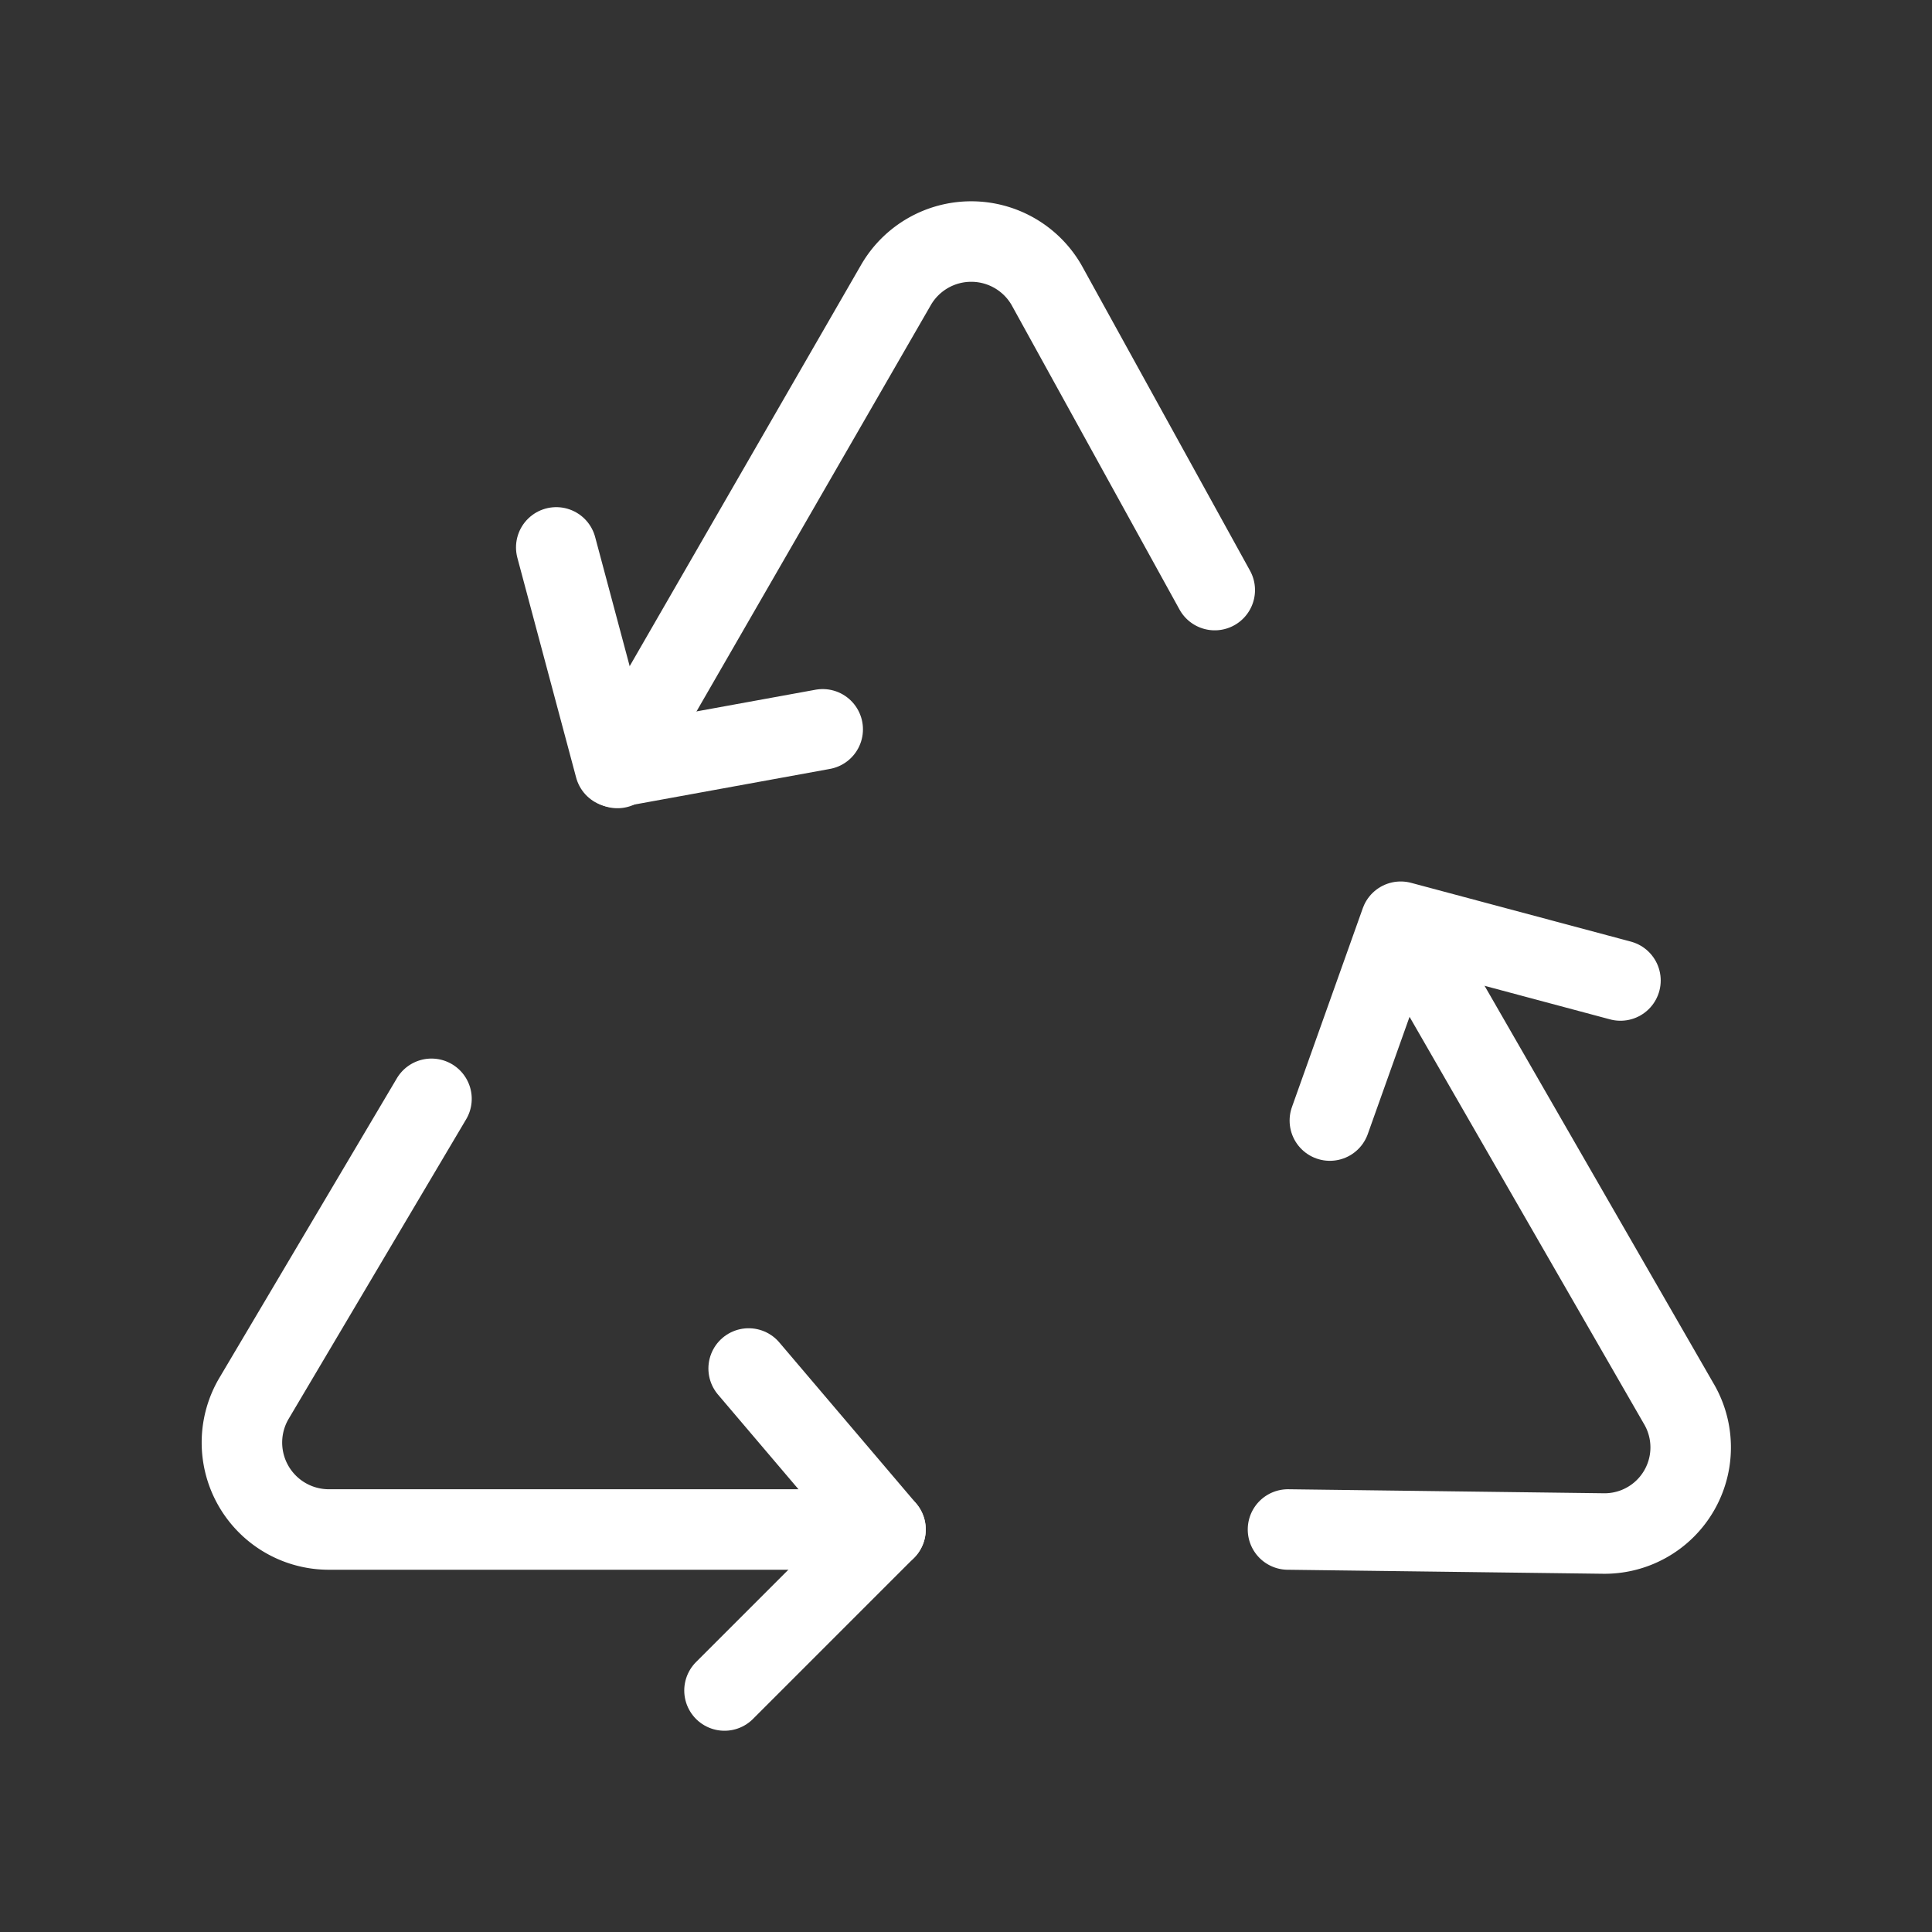 <?xml version="1.0" encoding="utf-8"?><!-- Uploaded to: SVG Repo, www.svgrepo.com, Generator: SVG Repo Mixer Tools -->
<svg fill="#FFFFFF" width="800px" height="800px" viewBox="0 0 24 24" id="recycle" data-name="Flat Line" xmlns="http://www.w3.org/2000/svg" class="icon flat-line"><rect x="0" y="0" width="24" height="24" fill="#333333" stroke="none"/><path id="primary" d="M5.36,13.65,3.15,17.38A1.08,1.08,0,0,0,4.09,19H11" style="fill: none; stroke: rgb(255, 255, 255); stroke-linecap: round; stroke-linejoin: round; stroke-width: 1;"></path><path id="primary-2" data-name="primary" d="M16,19l3.93.05a1.07,1.07,0,0,0,.92-1.62l-3.38-5.87" style="fill: none; stroke: rgb(255, 255, 255); stroke-linecap: round; stroke-linejoin: round; stroke-width: 1;"></path><path id="primary-3" data-name="primary" d="M15.09,7.33,13,3.54a1.08,1.08,0,0,0-1.87,0l-3.46,6" style="fill: none; stroke: rgb(255, 255, 255); stroke-linecap: round; stroke-linejoin: round; stroke-width: 1;"></path><polyline id="primary-4" data-name="primary" points="9.3 17 11 19 9 21" style="fill: none; stroke: rgb(255, 255, 255); stroke-linecap: round; stroke-linejoin: round; stroke-width: 1;"></polyline><polyline id="primary-5" data-name="primary" points="16.52 13.92 17.4 11.45 20.13 12.18" style="fill: none; stroke: rgb(255, 255, 255); stroke-linecap: round; stroke-linejoin: round; stroke-width: 1;"></polyline><polyline id="primary-6" data-name="primary" points="10.22 9.06 7.64 9.53 6.91 6.8" style="fill: none; stroke: rgb(255, 255, 255); stroke-linecap: round; stroke-linejoin: round; stroke-width: 1;"></polyline></svg>